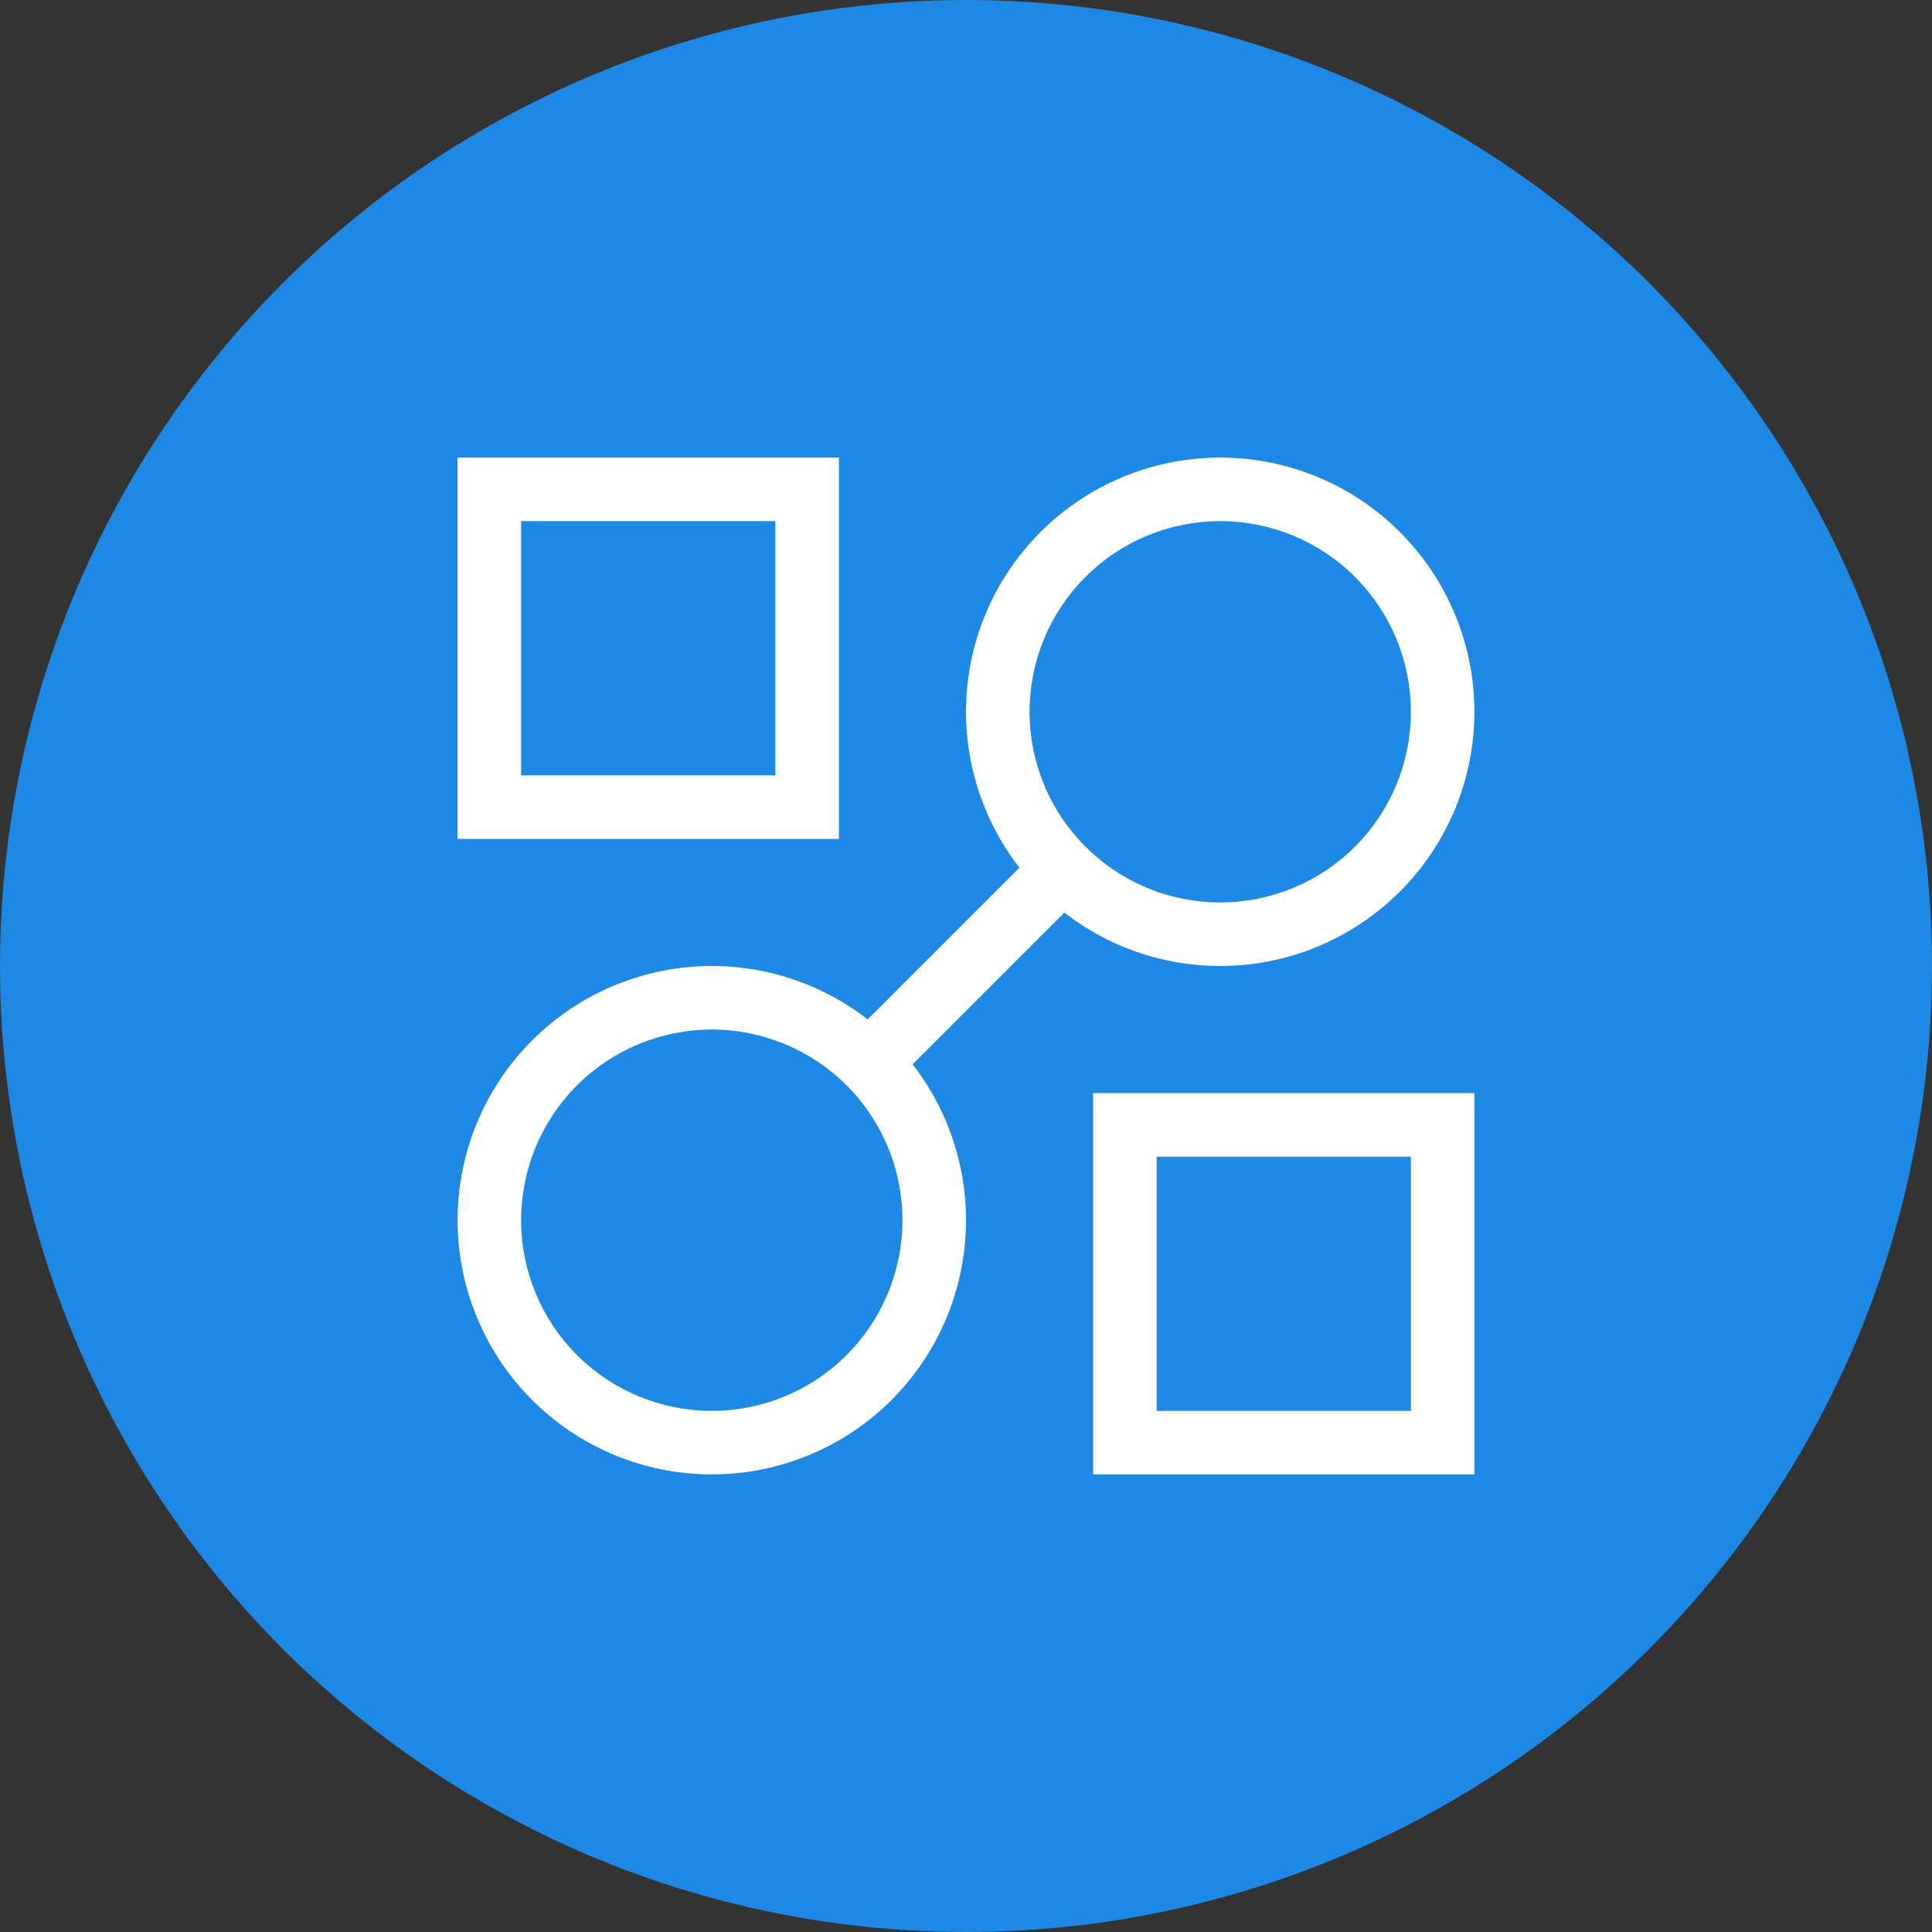 <svg width="38" height="38" viewBox="0 0 38 38" fill="none" xmlns="http://www.w3.org/2000/svg">
<rect x="0" y="0" width="38" height="38" fill="#333333" stroke="none"/>
<g clip-path="url(#clip0_51_4618)">
<circle cx="19" cy="19" r="19" fill="#1E88E5"/>
<g clip-path="url(#clip1_51_4618)">
<path d="M24 9C24.796 9 25.58 9.19 26.288 9.554C26.995 9.918 27.605 10.446 28.068 11.094C28.53 11.741 28.832 12.49 28.947 13.277C29.062 14.064 28.988 14.868 28.73 15.62C28.472 16.373 28.038 17.054 27.464 17.605C26.89 18.156 26.193 18.563 25.431 18.791C24.669 19.018 23.863 19.061 23.081 18.915C22.299 18.769 21.562 18.438 20.934 17.95L17.95 20.934C18.73 21.939 19.098 23.203 18.978 24.469C18.859 25.735 18.262 26.908 17.308 27.75C16.354 28.591 15.115 29.037 13.844 28.997C12.573 28.957 11.364 28.435 10.465 27.535C9.566 26.636 9.043 25.428 9.003 24.156C8.963 22.885 9.409 21.646 10.251 20.692C11.092 19.739 12.265 19.141 13.531 19.022C14.797 18.902 16.062 19.27 17.066 20.05L20.05 17.066C19.476 16.327 19.122 15.442 19.026 14.511C18.93 13.58 19.098 12.641 19.509 11.801C19.921 10.961 20.56 10.253 21.354 9.758C22.148 9.262 23.064 9 24 9ZM14 20.25C13.006 20.25 12.052 20.645 11.348 21.348C10.645 22.052 10.25 23.005 10.25 24C10.25 24.995 10.645 25.948 11.348 26.652C12.052 27.355 13.006 27.75 14 27.75C14.995 27.75 15.949 27.355 16.652 26.652C17.355 25.948 17.75 24.995 17.75 24C17.75 23.005 17.355 22.052 16.652 21.348C15.949 20.645 14.995 20.25 14 20.25ZM24 10.25C23.508 10.25 23.02 10.347 22.565 10.536C22.11 10.724 21.697 11 21.349 11.348C21 11.697 20.724 12.11 20.536 12.565C20.347 13.02 20.25 13.508 20.25 14C20.25 14.492 20.347 14.98 20.536 15.435C20.724 15.89 21 16.303 21.349 16.652C21.697 17 22.11 17.276 22.565 17.465C23.02 17.653 23.508 17.75 24 17.75C24.995 17.75 25.949 17.355 26.652 16.652C27.355 15.948 27.75 14.995 27.75 14C27.75 13.005 27.355 12.052 26.652 11.348C25.949 10.645 24.995 10.25 24 10.25Z" fill="white"/>
<path d="M29 21.5V29H21.5V21.5H29ZM27.75 22.75H22.75V27.75H27.75V22.75ZM16.5 9V16.5H9V9H16.5ZM15.25 10.25H10.25V15.25H15.25V10.25Z" fill="white"/>
</g>
</g>
<defs>
<clipPath id="clip0_51_4618">
<rect width="38" height="38" fill="white"/>
</clipPath>
<clipPath id="clip1_51_4618">
<rect width="20" height="20" fill="white" transform="translate(9 9)"/>
</clipPath>
</defs>
</svg>
